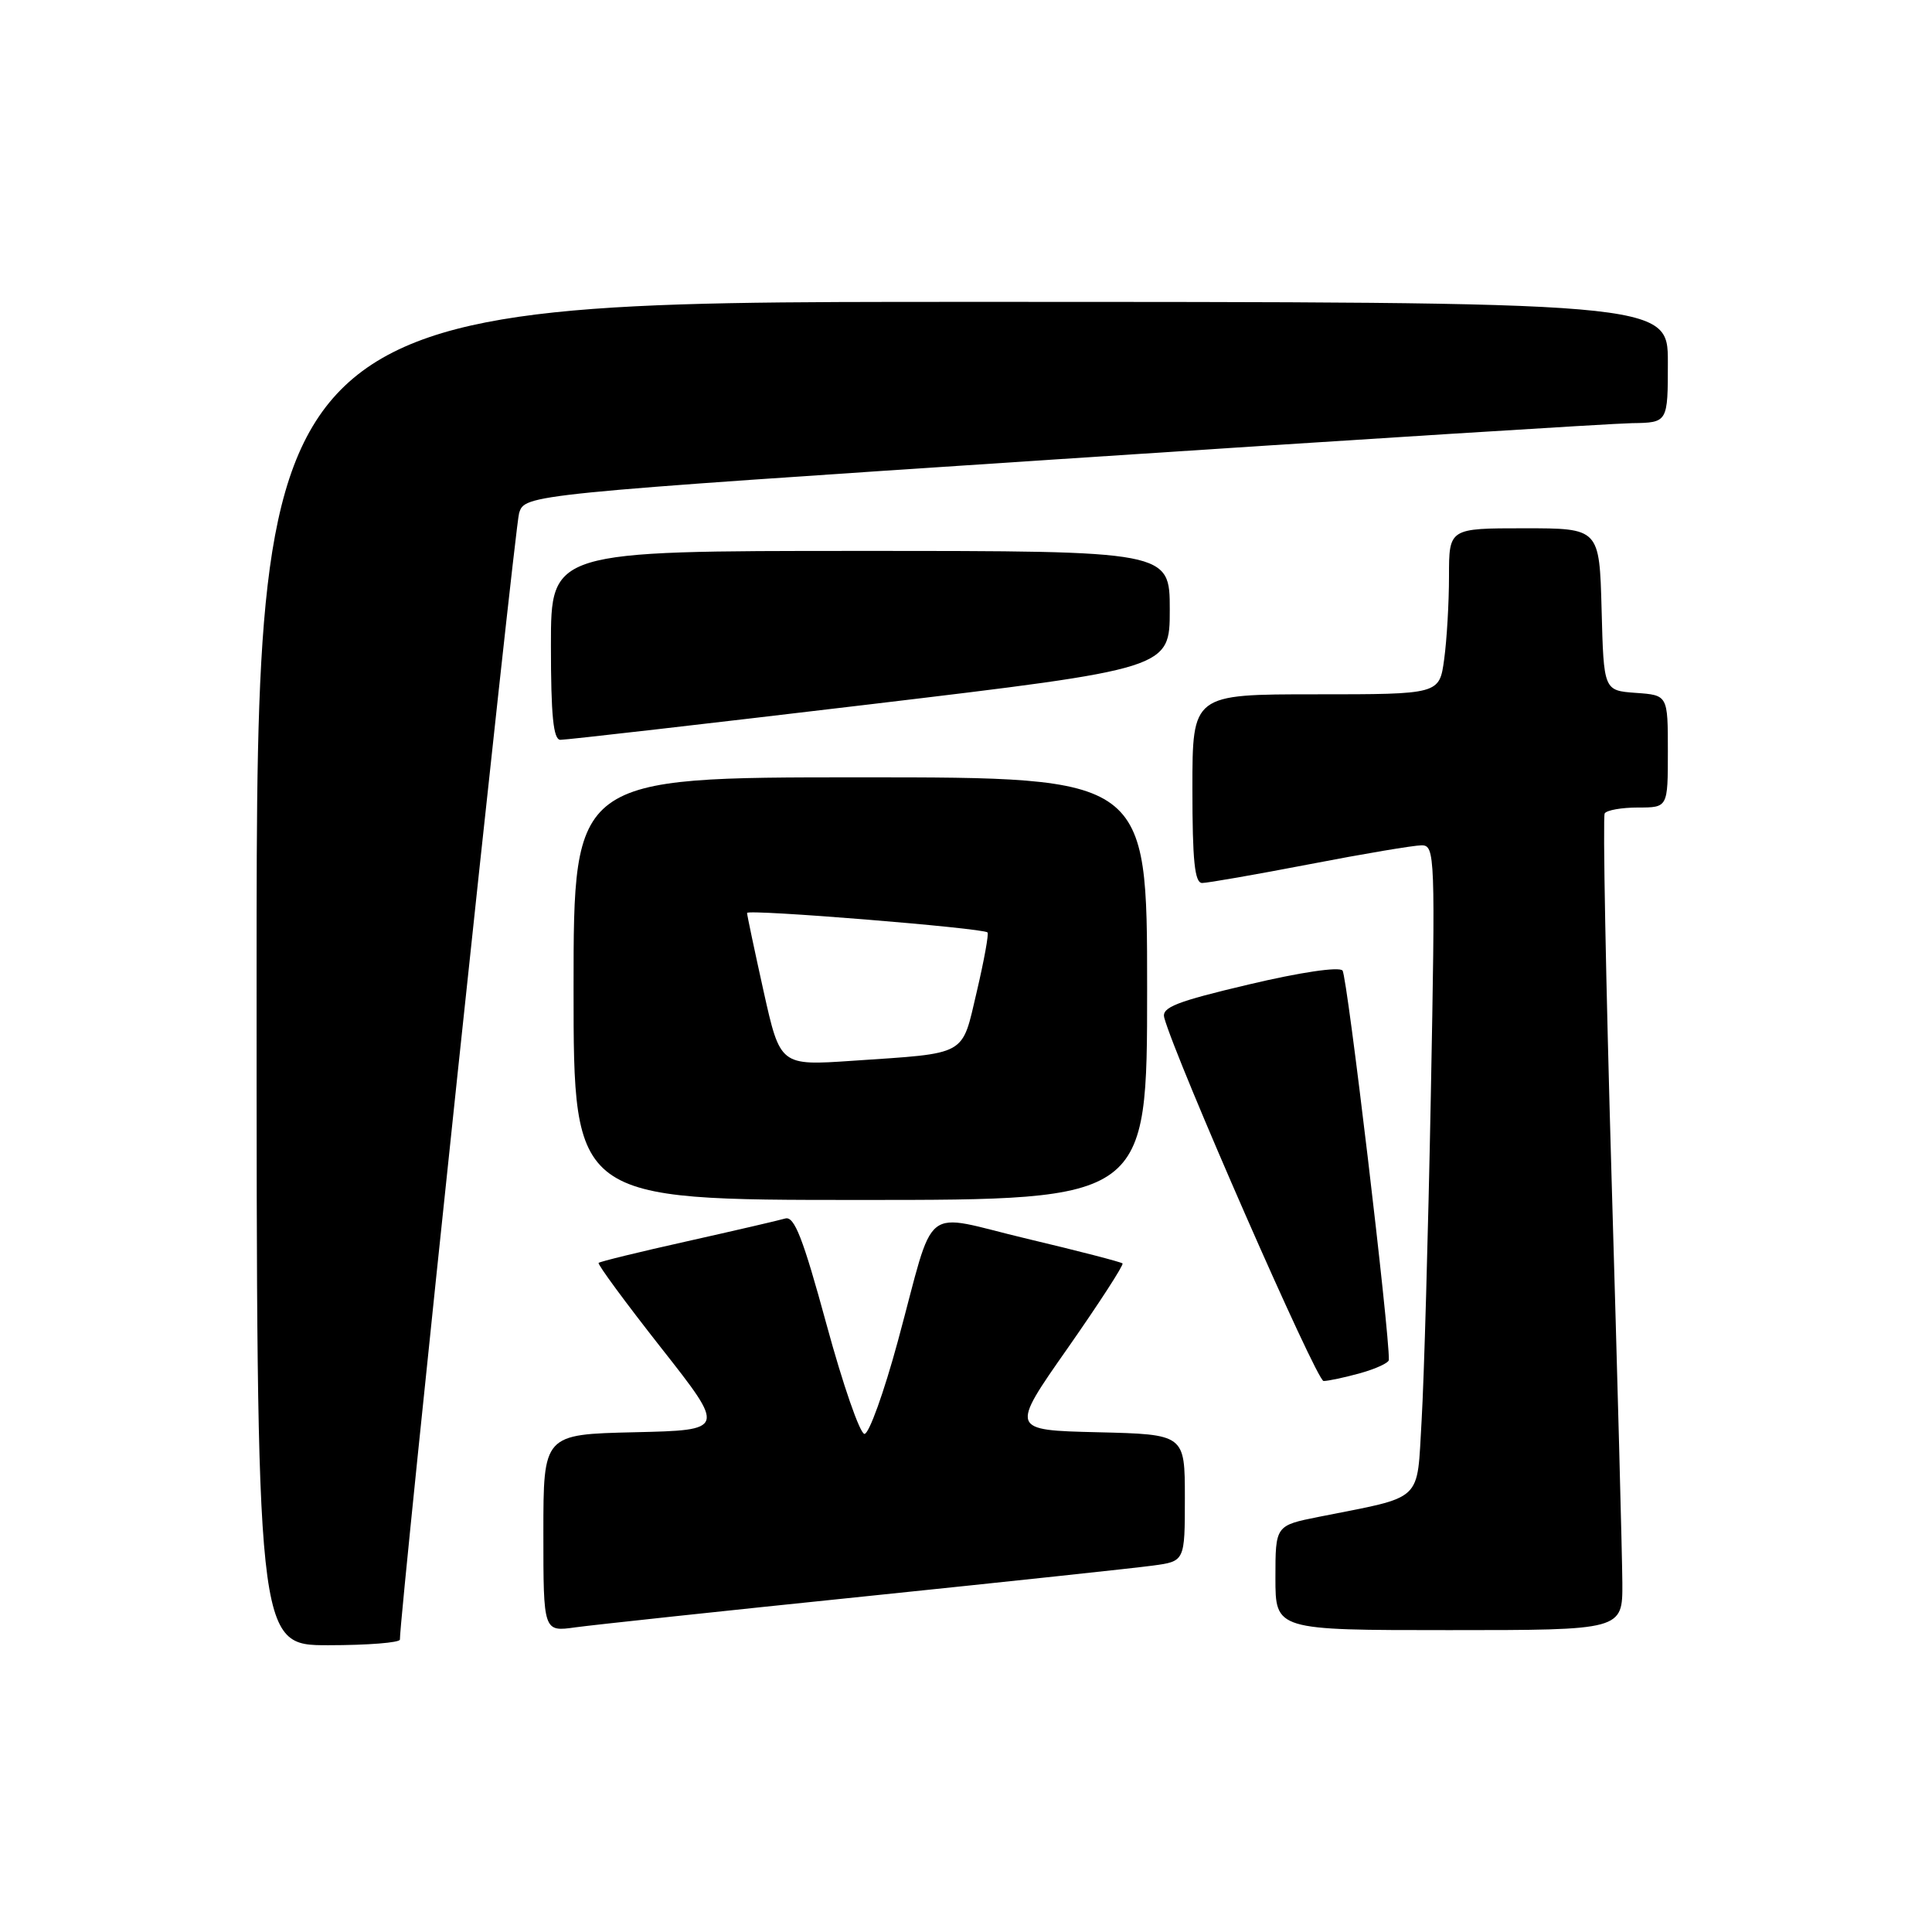 <?xml version="1.0" encoding="UTF-8" standalone="no"?>
<!DOCTYPE svg PUBLIC "-//W3C//DTD SVG 1.1//EN" "http://www.w3.org/Graphics/SVG/1.1/DTD/svg11.dtd" >
<svg xmlns="http://www.w3.org/2000/svg" xmlns:xlink="http://www.w3.org/1999/xlink" version="1.1" viewBox="0 0 256 256">
 <g >
 <path fill="currentColor"
d=" M 52.99 217.25 C 52.93 214.15 68.19 69.95 68.78 68.01 C 69.54 65.52 69.54 65.52 140.52 60.83 C 179.56 58.25 213.64 56.11 216.25 56.07 C 221.00 56.00 221.00 56.00 221.00 48.00 C 221.00 40.00 221.00 40.00 127.50 40.00 C 34.00 40.00 34.00 40.00 34.00 129.00 C 34.00 218.00 34.00 218.00 43.50 218.00 C 48.73 218.00 52.99 217.66 52.99 217.25 Z  M 114.50 211.54 C 133.20 209.61 150.41 207.77 152.75 207.45 C 157.00 206.88 157.00 206.88 157.00 198.47 C 157.00 190.06 157.00 190.06 145.43 189.78 C 133.86 189.50 133.86 189.50 141.48 178.63 C 145.66 172.65 148.93 167.60 148.74 167.41 C 148.55 167.22 142.87 165.75 136.13 164.15 C 121.79 160.75 124.07 158.94 118.96 177.75 C 117.13 184.49 115.15 190.00 114.55 190.00 C 113.95 190.00 111.69 183.48 109.52 175.50 C 106.39 164.01 105.25 161.10 104.04 161.46 C 103.19 161.71 97.36 163.06 91.07 164.47 C 84.79 165.87 79.50 167.16 79.32 167.34 C 79.15 167.52 82.87 172.58 87.59 178.58 C 96.18 189.50 96.18 189.50 84.09 189.78 C 72.00 190.06 72.00 190.06 72.00 203.14 C 72.00 216.23 72.00 216.23 76.25 215.63 C 78.59 215.31 95.80 213.46 114.50 211.54 Z  M 214.97 209.75 C 214.95 206.31 214.31 182.14 213.54 156.03 C 212.78 129.93 212.37 108.21 212.63 107.78 C 212.90 107.35 214.89 107.00 217.06 107.00 C 221.00 107.00 221.00 107.00 221.00 99.56 C 221.00 92.11 221.00 92.11 216.75 91.81 C 212.50 91.50 212.50 91.50 212.22 80.75 C 211.93 70.00 211.93 70.00 201.97 70.00 C 192.00 70.00 192.00 70.00 192.00 76.36 C 192.00 79.86 191.71 84.81 191.36 87.36 C 190.73 92.00 190.73 92.00 174.36 92.00 C 158.00 92.00 158.00 92.00 158.00 104.50 C 158.00 114.05 158.30 117.00 159.29 117.00 C 160.00 117.00 166.42 115.88 173.54 114.51 C 180.67 113.13 187.34 112.01 188.36 112.01 C 190.15 112.00 190.20 113.26 189.59 145.25 C 189.24 163.54 188.69 182.88 188.37 188.24 C 187.71 199.22 188.81 198.19 174.75 200.99 C 169.00 202.14 169.00 202.14 169.00 209.07 C 169.00 216.00 169.00 216.00 192.00 216.00 C 215.00 216.00 215.00 216.00 214.97 209.75 Z  M 180.25 181.95 C 182.31 181.37 184.01 180.59 184.03 180.20 C 184.15 176.80 178.51 129.29 177.89 128.60 C 177.43 128.07 172.24 128.84 165.46 130.45 C 155.85 132.72 153.90 133.48 154.27 134.85 C 155.78 140.40 174.45 183.00 175.38 182.99 C 175.99 182.99 178.19 182.52 180.25 181.95 Z  M 152.00 131.00 C 152.00 103.00 152.00 103.00 114.00 103.00 C 76.00 103.00 76.00 103.00 76.00 131.00 C 76.00 159.00 76.00 159.00 114.00 159.00 C 152.00 159.00 152.00 159.00 152.00 131.00 Z  M 115.25 93.33 C 155.00 88.59 155.00 88.59 155.00 80.79 C 155.00 73.00 155.00 73.00 114.00 73.00 C 73.00 73.00 73.00 73.00 73.00 85.50 C 73.00 94.82 73.32 98.01 74.25 98.03 C 74.94 98.05 93.39 95.93 115.25 93.33 Z  M 101.18 131.35 C 99.98 125.93 98.99 121.26 98.99 120.97 C 99.00 120.43 130.20 122.96 130.85 123.55 C 131.04 123.72 130.40 127.25 129.43 131.39 C 127.39 140.05 128.36 139.51 112.94 140.56 C 103.38 141.21 103.38 141.21 101.18 131.35 Z "/>
</g>
</svg>